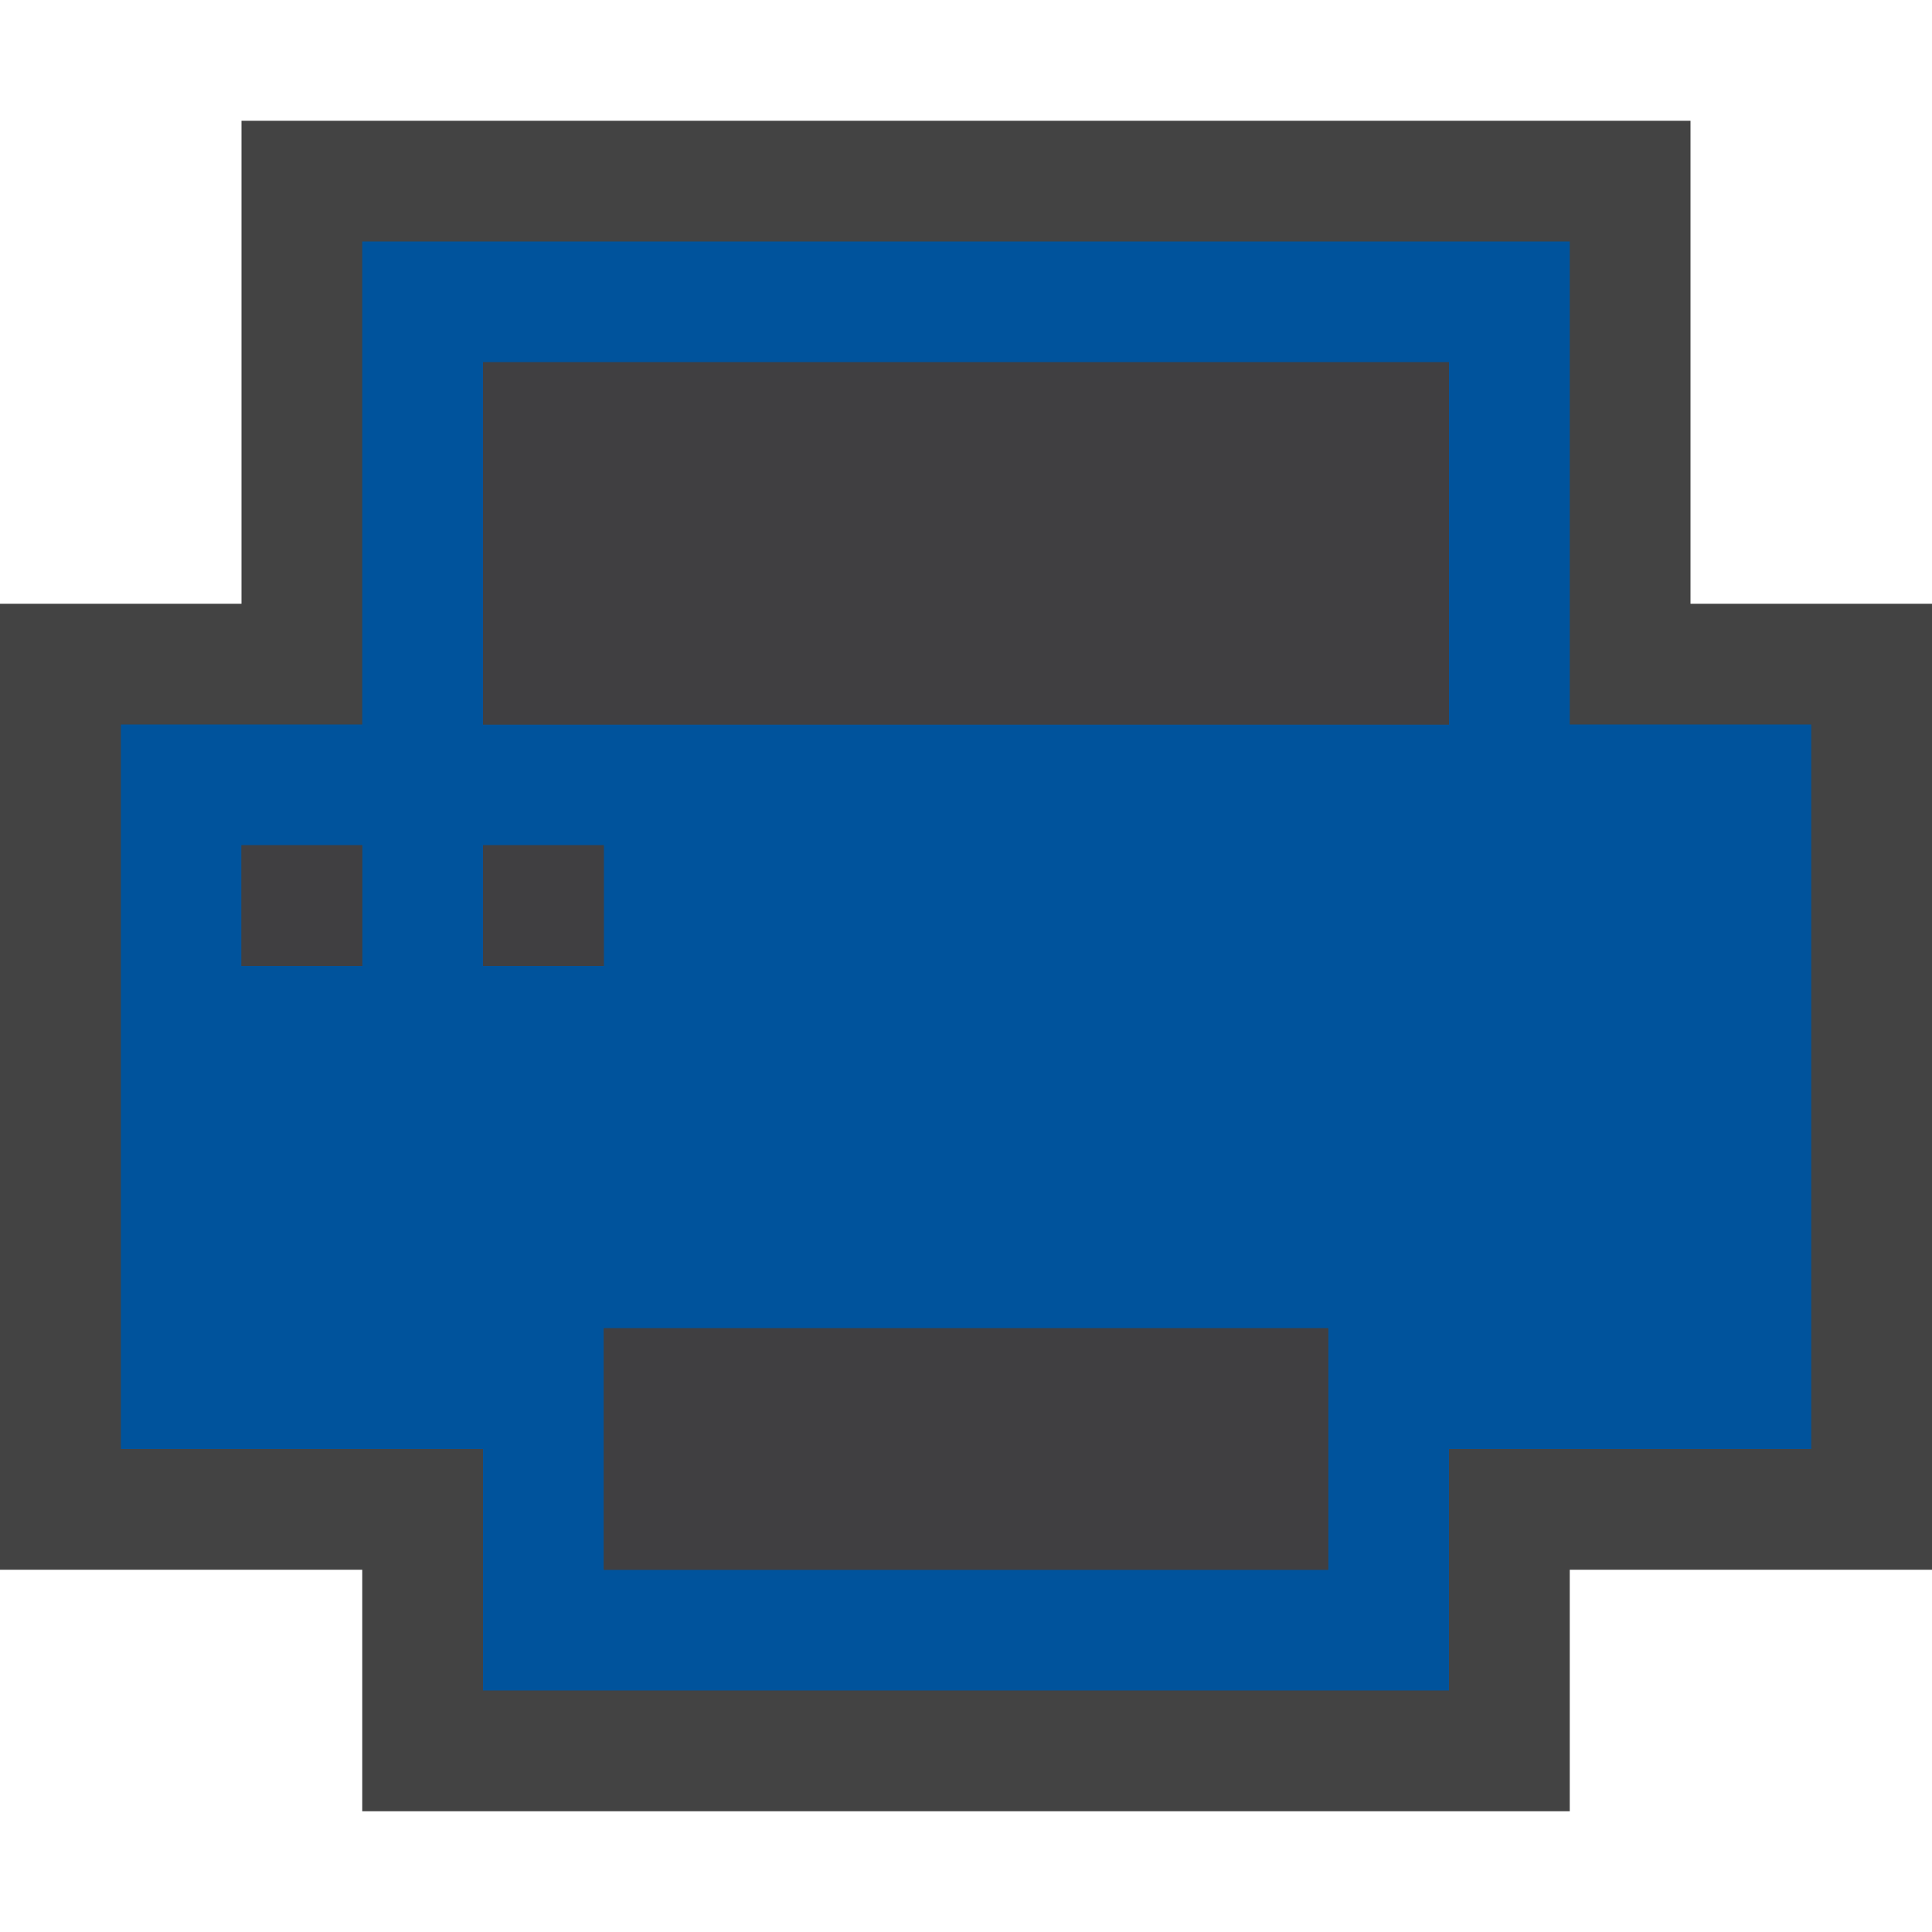 <svg xmlns="http://www.w3.org/2000/svg" viewBox="0 0 16 16"><style>.icon-canvas-transparent{opacity:0;fill:#434343}.icon-vs-out{fill:#434343}.icon-vs-fg{fill:#403F41}.icon-vs-action-blue{fill:#00539c}</style><path class="icon-canvas-transparent" d="M16 16H0V0h16v16z" id="canvas"/><path class="icon-vs-out" d="M3 15v-2H0V5h2V1h12v4h2v8h-3v2H3z" id="outline"/><path class="icon-vs-action-blue" d="M13 6V2H3v4H1.001v6H4v2h8v-2h3V6h-2zM3 8H2V7h1v1zm2 0H4V7h1v1zm6 5H5v-2h6v2zm1-7H4V3h8v3z" id="iconBg"/><path class="icon-vs-fg" d="M2 7h1v1H2V7zm3 0H4v1h1V7zm0 6h6v-2H5v2zM4 3v3h8V3H4z" id="iconFg"/></svg>